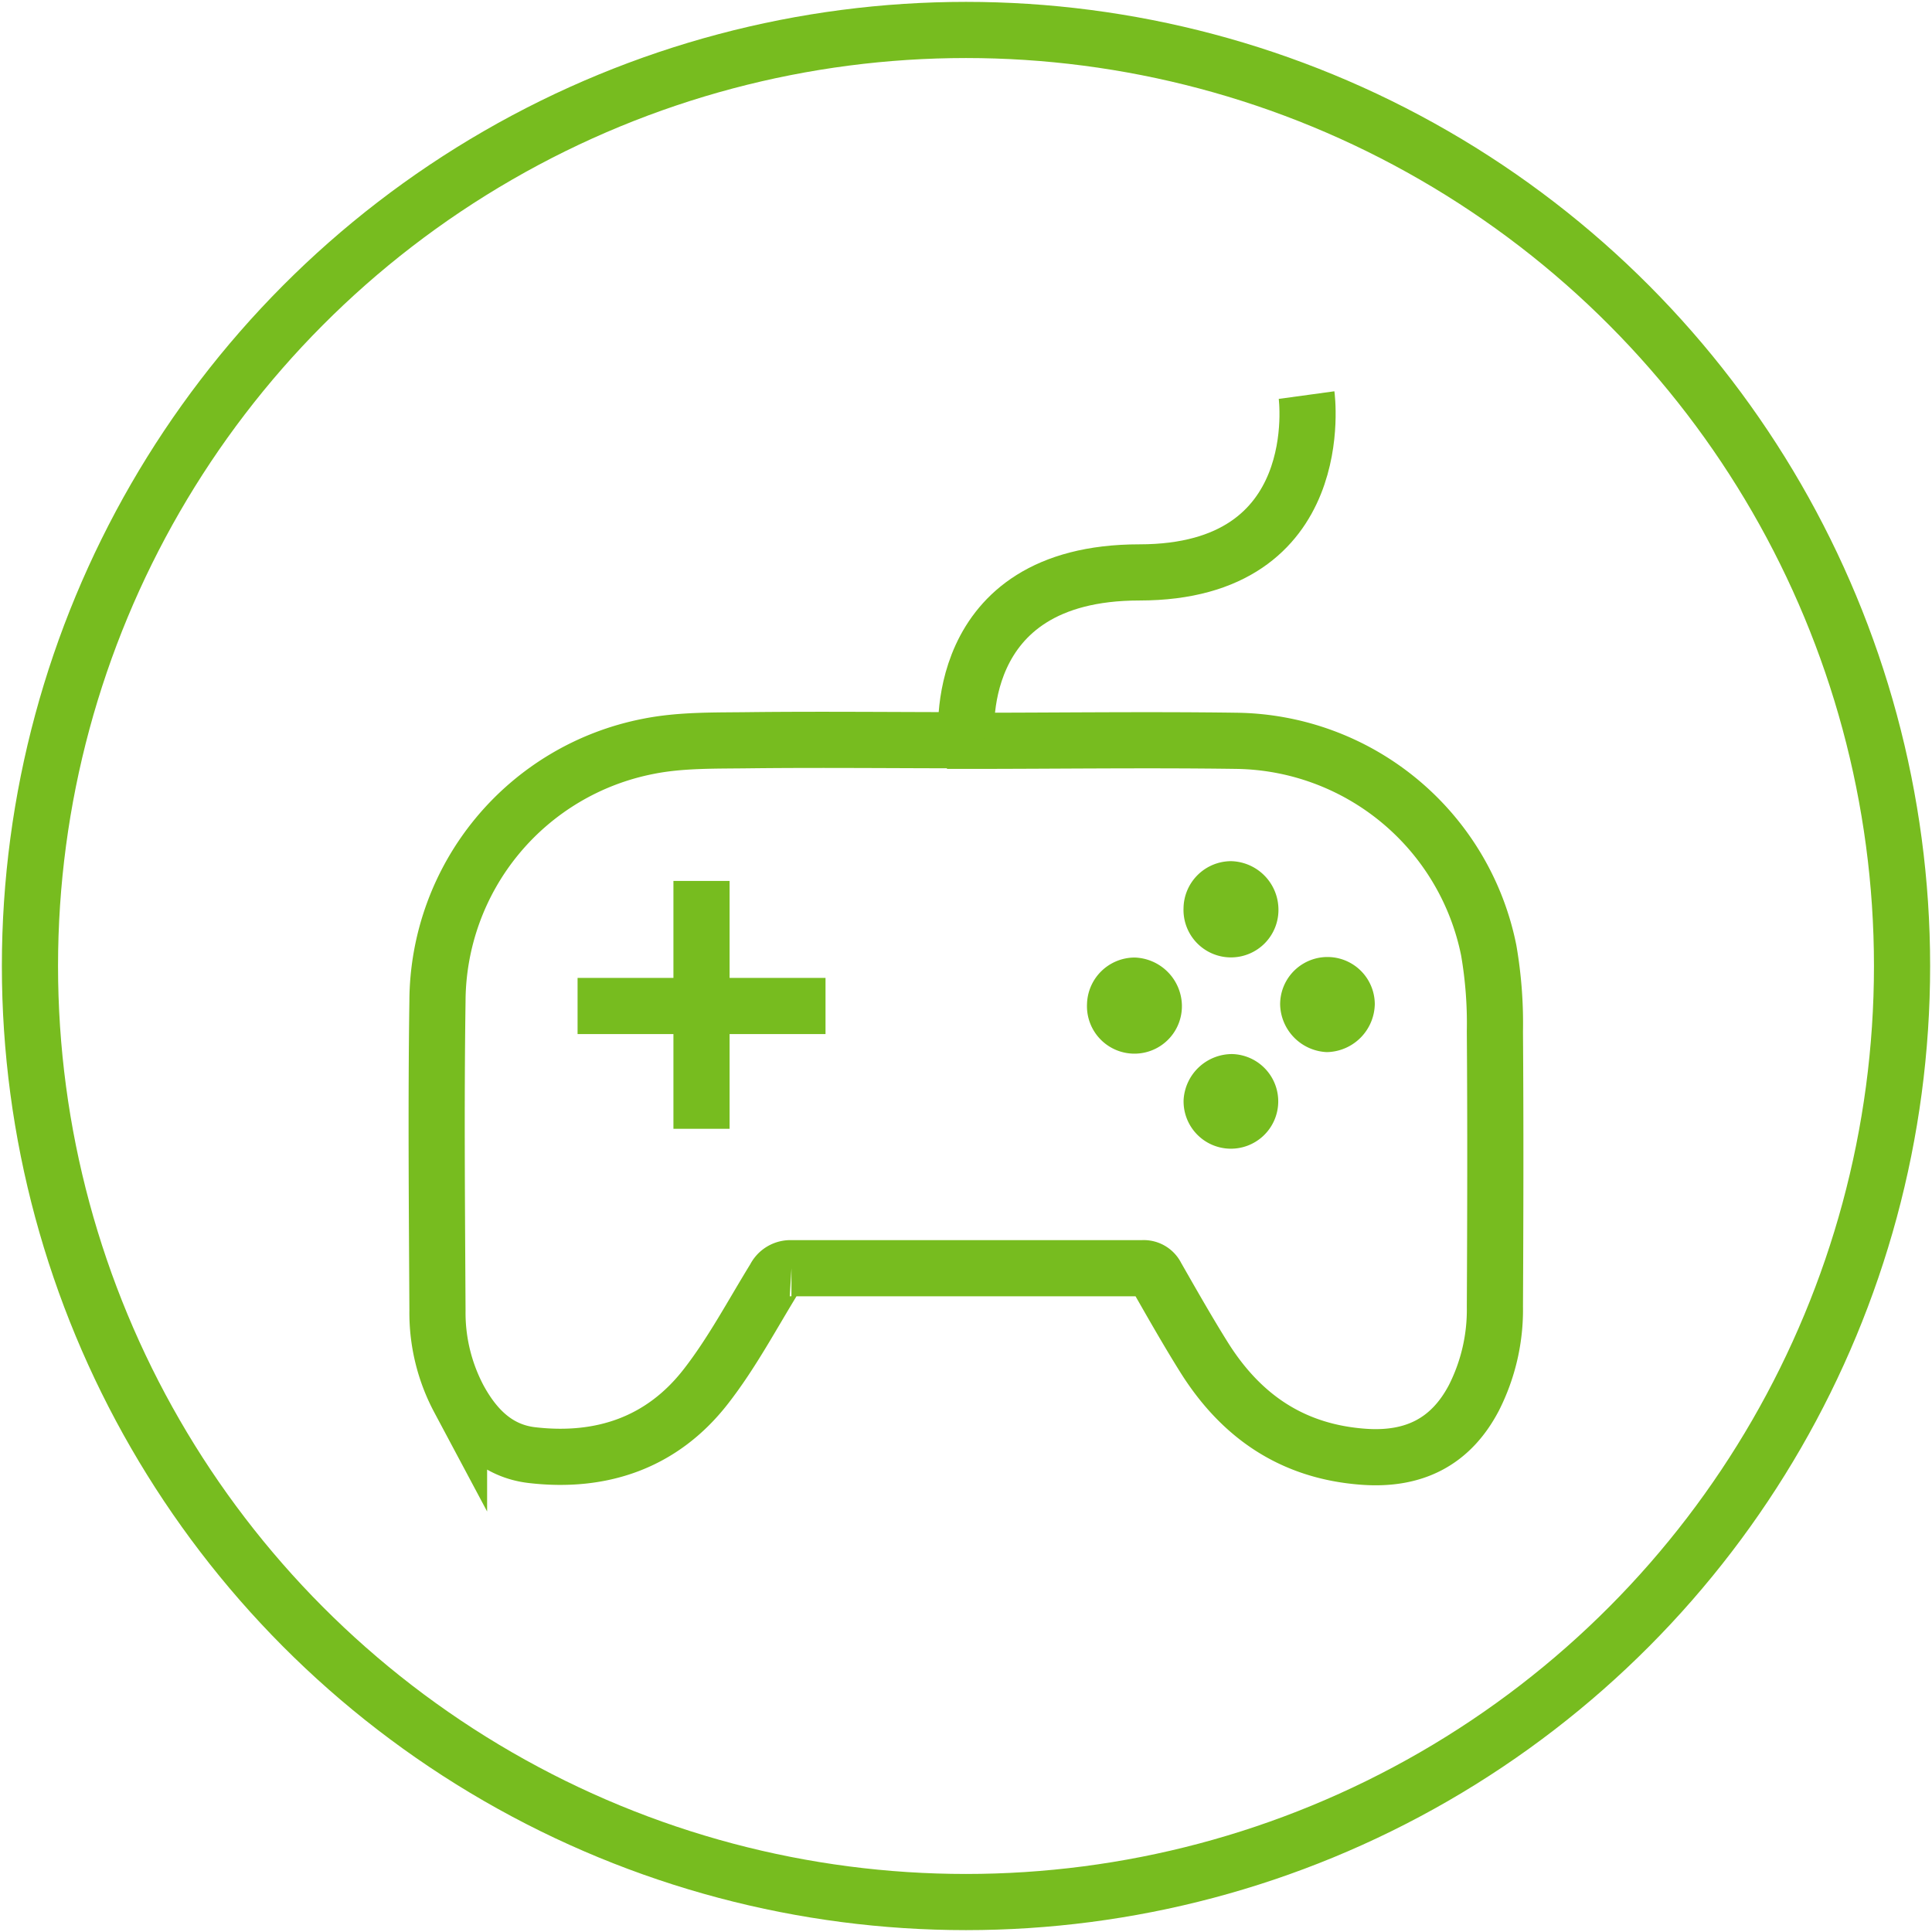 <svg id="Ebene_1" data-name="Ebene 1" xmlns="http://www.w3.org/2000/svg" width="258" height="258" viewBox="0 0 258 258">
  <defs>
    <style>
      .cls-1 {
        fill: none;
        stroke: #77bc1f;
        stroke-miterlimit: 10;
        stroke-width: 7.5px;
      }

      .cls-2 {
        fill: #77bc1f;
      }
    </style>
  </defs>
  <title>067-Spiele-und-Spass</title>
  <g>
    <path class="cls-1" d="M129.08,98.93c12,0,24.1-.17,36.14,0a34.84,34.84,0,0,1,33.59,28,57.33,57.33,0,0,1,.82,10.81c.09,12.26.06,24.52,0,36.77a26,26,0,0,1-2.81,12.17c-3.09,5.88-8,8.33-14.67,7.86-9.51-.67-16.39-5.38-21.33-13.24-2.23-3.56-4.3-7.22-6.39-10.87a1.87,1.87,0,0,0-1.87-1.07q-23.43,0-46.87,0a2.32,2.32,0,0,0-2.23,1.31c-3,4.87-5.71,10-9.2,14.48-5.82,7.49-13.9,10.25-23.21,9.17-4.62-.53-7.61-3.57-9.75-7.48a24.51,24.51,0,0,1-2.88-11.82c-.07-13.78-.2-27.57,0-41.35a34.81,34.81,0,0,1,28.14-34c4.38-.88,9-.76,13.49-.82,9.68-.11,19.36,0,29,0Z"/>
    <path class="cls-2" d="M164.39,115a6.48,6.48,0,0,1,6.33,6.26,6.34,6.34,0,1,1-12.67,0A6.37,6.37,0,0,1,164.39,115Z"/>
    <path class="cls-2" d="M151.53,127.87a6.52,6.52,0,0,1,6.3,6.3,6.34,6.34,0,1,1-12.67-.1A6.38,6.38,0,0,1,151.53,127.87Z"/>
    <path class="cls-2" d="M177.19,140.5a6.52,6.52,0,0,1-6.24-6.35,6.32,6.32,0,0,1,12.64-.06A6.53,6.53,0,0,1,177.19,140.5Z"/>
    <path class="cls-2" d="M164.54,140.76a6.32,6.32,0,1,1-6.48,6.09A6.49,6.49,0,0,1,164.54,140.76Z"/>
    <path class="cls-1" d="M129.08,98.89s-2.48-22.45,23.08-22.45,22.32-23.68,22.32-23.68"/>
    <line class="cls-1" x1="93.68" y1="117.64" x2="93.68" y2="150.74"/>
    <line class="cls-1" x1="110.24" y1="134.34" x2="77.13" y2="134.34"/>
    <circle class="cls-1" cx="129" cy="129" r="125"/>
  </g>
</svg>
